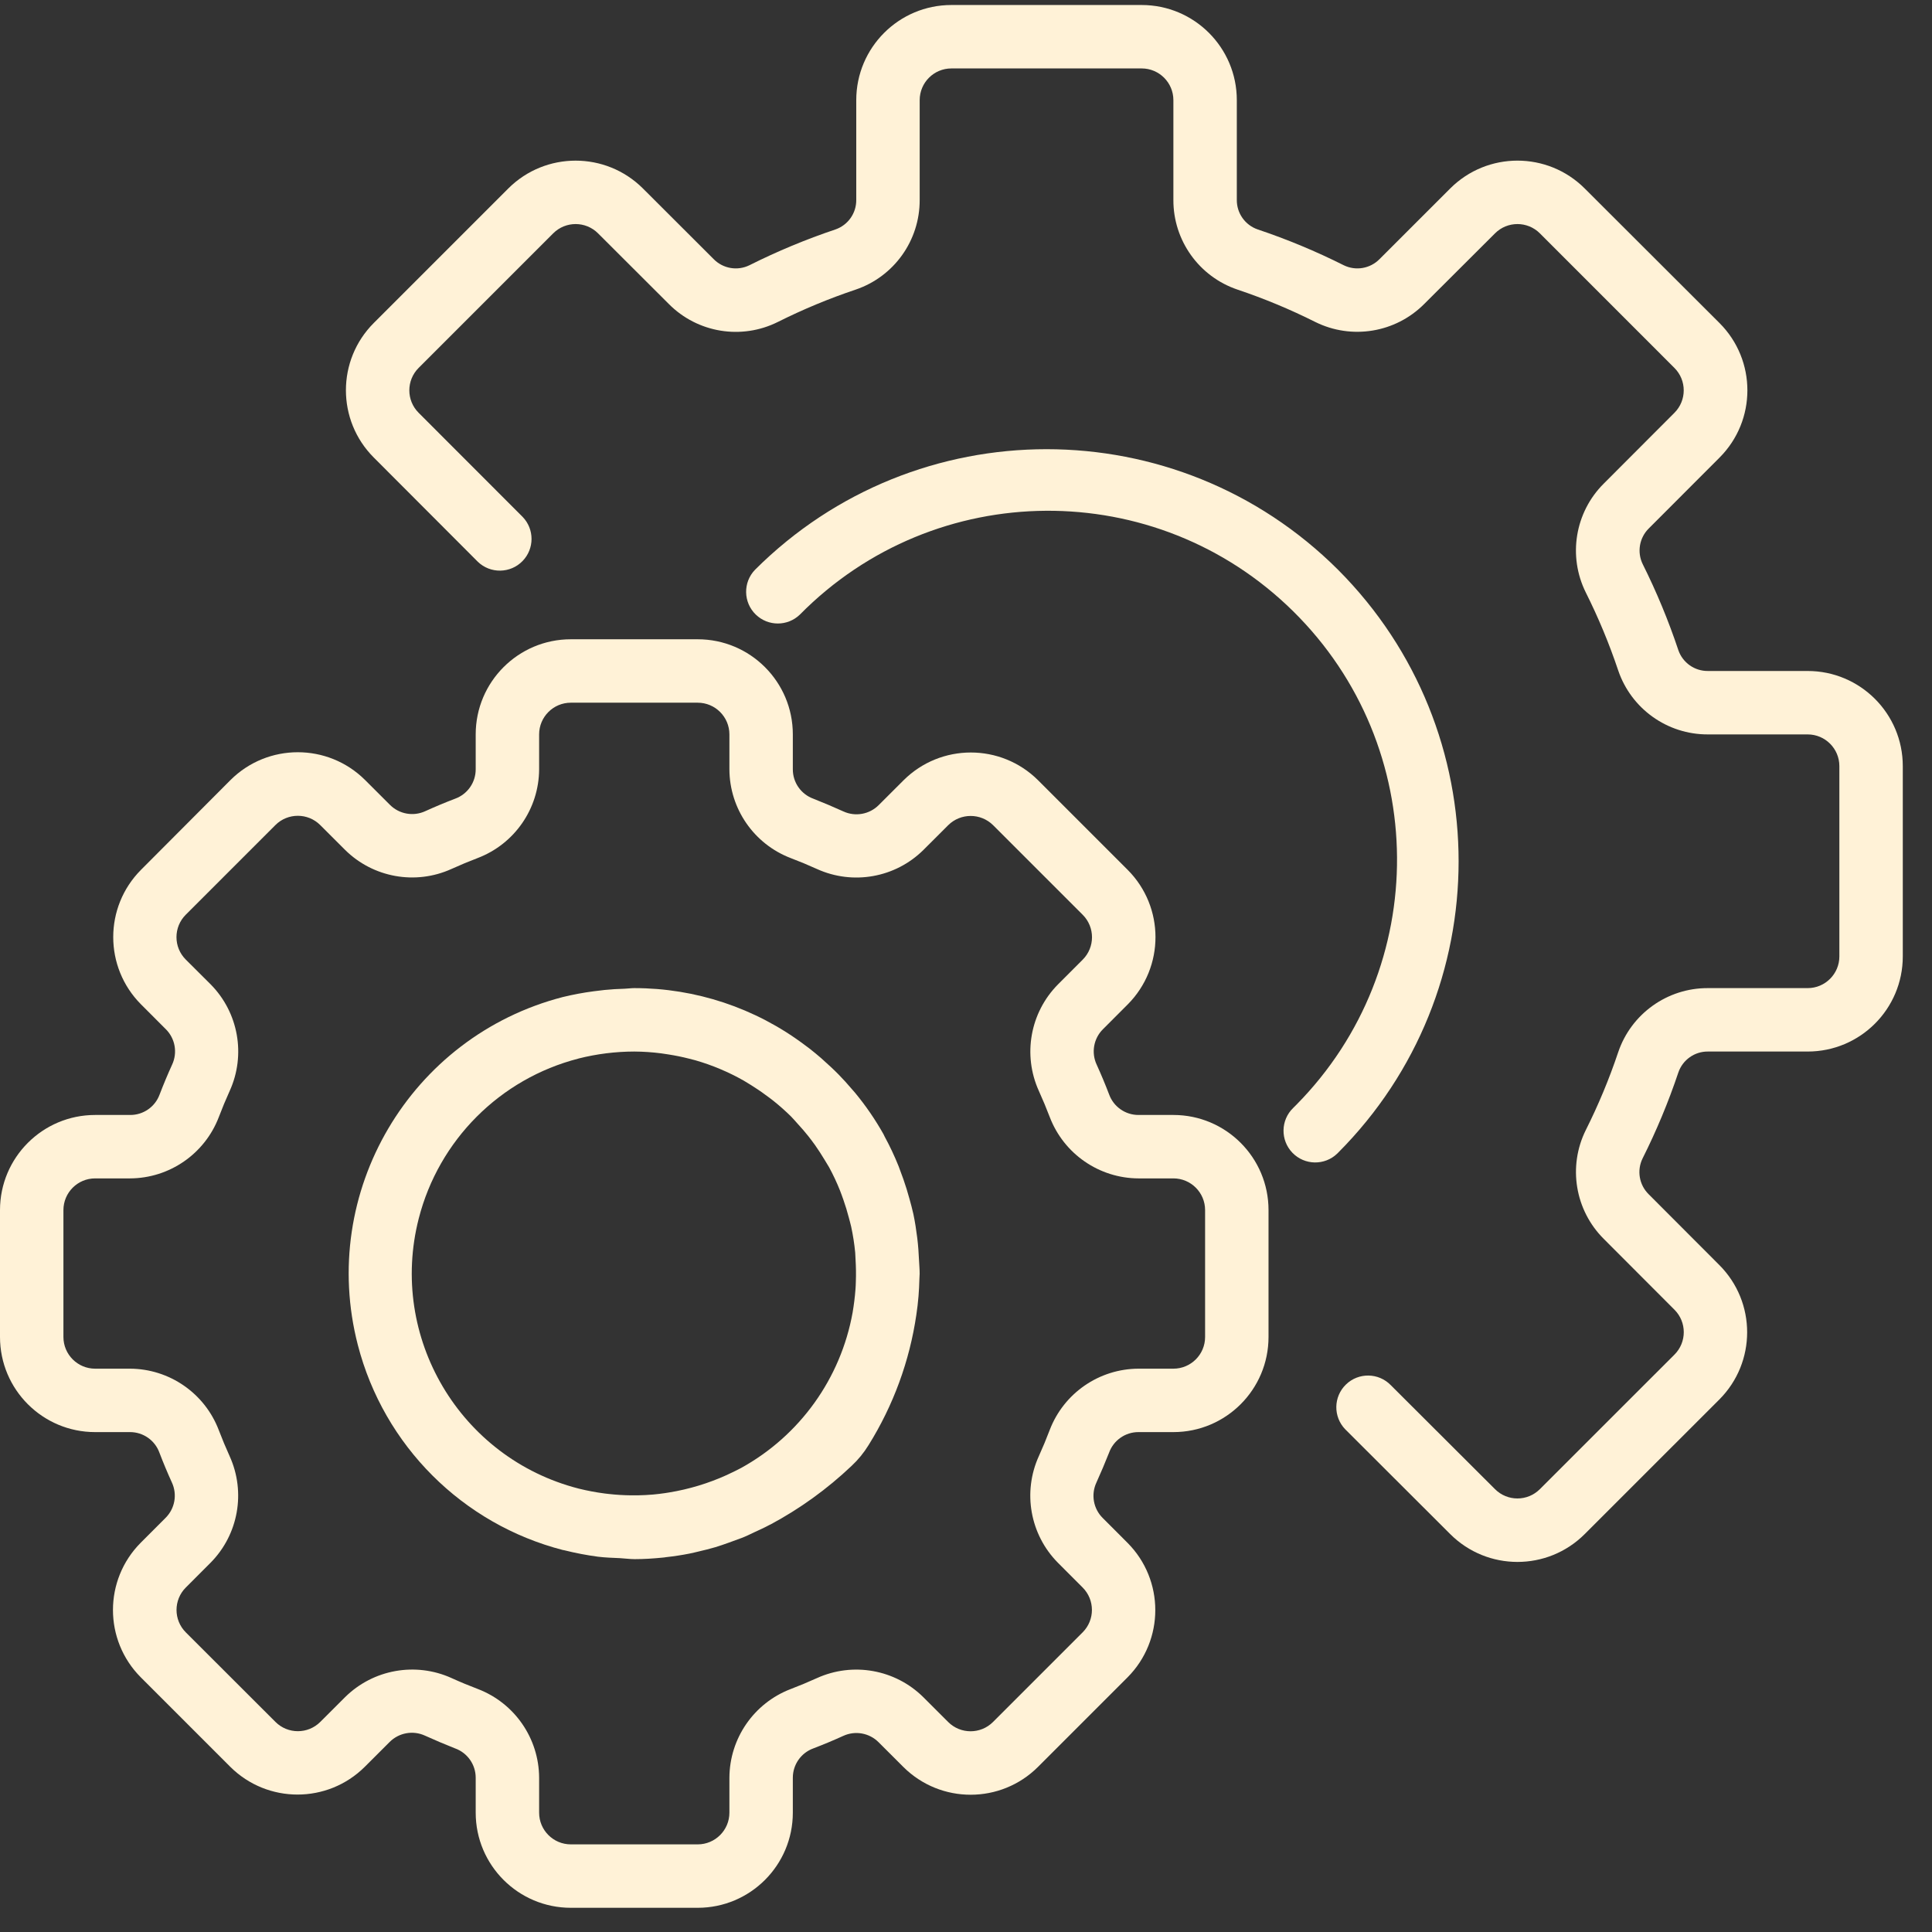 <?xml version="1.0" encoding="UTF-8" standalone="no"?>
<svg
   xmlns:dc="http://purl.org/dc/elements/1.1/"
   xmlns:cc="http://creativecommons.org/ns#"
   xmlns:rdf="http://www.w3.org/1999/02/22-rdf-syntax-ns#"
   xmlns:svg="http://www.w3.org/2000/svg"
   xmlns="http://www.w3.org/2000/svg"
   xmlns:sodipodi="http://sodipodi.sourceforge.net/DTD/sodipodi-0.dtd"
   xmlns:inkscape="http://www.inkscape.org/namespaces/inkscape"
   width="35"
   height="35"
   viewBox="0 0 9.26 9.26"
   version="1.1"
   id="svg1331"
   inkscape:version="1.0.2 (e86c870879, 2021-01-15, custom)"
   sodipodi:docname="gears.svg">
  <rect x="0" y="0" width="9.26" height="9.26" fill="#333333" stroke="none"/>
  <defs
     id="defs1325" />
  <sodipodi:namedview
     id="base"
     pagecolor="#ffffff"
     bordercolor="#666666"
     borderopacity="1.0"
     inkscape:pageopacity="0.0"
     inkscape:pageshadow="2"
     inkscape:zoom="11.2"
     inkscape:cx="17.750564"
     inkscape:cy="17.702468"
     inkscape:document-units="px"
     inkscape:current-layer="layer1"
     inkscape:document-rotation="0"
     showgrid="false"
     units="px"
     inkscape:window-width="1267"
     inkscape:window-height="728"
     inkscape:window-x="52"
     inkscape:window-y="0"
     inkscape:window-maximized="0" />
  <g
     inkscape:label="Layer 1"
     inkscape:groupmode="layer"
     id="layer1">
    <g
       id="g1262"
       transform="matrix(0.019,0,0,0.019,8.3127033e-7,0.024)"
       style="fill:#fff2d7;fill-opacity:1">
      <g
         id="g1211"
         style="fill:#fff2d7;fill-opacity:1">
        <g
           id="g1209"
           style="fill:#fff2d7;fill-opacity:1">
          <path
             d="m 296,280 h -8.8 c -3.31,0.006 -6.271,-2.059 -7.408,-5.168 -0.976,-2.56 -2.024,-5.064 -3.152,-7.544 -1.402,-3.016 -0.762,-6.587 1.6,-8.928 l 6.272,-6.28 c 9.311,-9.393 9.294,-24.541 -0.04,-33.912 L 261.864,195.56 c -9.383,-9.328 -24.537,-9.328 -33.92,0 l -6.272,6.264 c -2.346,2.353 -5.911,2.992 -8.928,1.6 -2.48,-1.128 -4.984,-2.176 -7.552,-3.2 -3.125,-1.129 -5.204,-4.101 -5.192,-7.424 V 184 c 0,-13.255 -10.745,-24 -24,-24 h -32 c -13.255,0 -24,10.745 -24,24 v 8.8 c 0.006,3.31 -2.059,6.271 -5.168,7.408 -2.56,0.976 -5.064,2.024 -7.544,3.152 -3.017,1.395 -6.583,0.756 -8.928,-1.6 l -6.28,-6.272 c -9.382,-9.322 -24.53,-9.322 -33.912,0 l -22.608,22.68 c -9.328,9.383 -9.328,24.537 0,33.92 l 6.264,6.272 c 2.362,2.341 3.002,5.912 1.6,8.928 -1.128,2.48 -2.176,4.984 -3.16,7.552 -1.145,3.127 -4.134,5.194 -7.464,5.16 H 24 C 10.745,280 0,290.745 0,304 v 32 c 0,13.255 10.745,24 24,24 h 8.8 c 3.31,-0.006 6.271,2.059 7.408,5.168 0.976,2.56 2.024,5.064 3.152,7.544 1.402,3.016 0.762,6.587 -1.6,8.928 l -6.272,6.28 c -9.322,9.382 -9.322,24.53 0,33.912 l 22.608,22.608 c 9.383,9.328 24.537,9.328 33.92,0 l 6.272,-6.264 c 2.346,-2.353 5.911,-2.992 8.928,-1.6 2.48,1.128 4.984,2.176 7.552,3.2 3.141,1.116 5.238,4.091 5.232,7.424 v 8.8 c 0,13.255 10.745,24 24,24 h 32 c 13.255,0 24,-10.745 24,-24 v -8.8 c -0.006,-3.31 2.059,-6.271 5.168,-7.408 2.56,-0.976 5.064,-2.024 7.544,-3.152 3.017,-1.395 6.583,-0.756 8.928,1.6 l 6.28,6.272 c 9.395,9.307 24.539,9.289 33.912,-0.04 l 22.608,-22.608 c 9.328,-9.383 9.328,-24.537 0,-33.92 l -6.264,-6.272 c -2.362,-2.341 -3.002,-5.912 -1.6,-8.928 1.128,-2.48 2.176,-4.984 3.2,-7.552 1.129,-3.125 4.101,-5.204 7.424,-5.192 h 8.8 c 13.255,0 24,-10.745 24,-24 v -32 c 0,-13.255 -10.745,-24 -24,-24 z m 8,56 c 0,4.418 -3.582,8 -8,8 h -8.8 c -9.945,0.037 -18.845,6.184 -22.4,15.472 -0.848,2.24 -1.765,4.445 -2.752,6.616 -4.113,9.08 -2.205,19.756 4.8,26.848 l 6.256,6.264 c 3.126,3.122 3.129,8.188 0.006,11.314 -0.002,0.002 -0.004,0.004 -0.006,0.006 l -22.608,22.608 c -3.124,3.123 -8.188,3.123 -11.312,0 l -6.272,-6.264 c -7.089,-7.011 -17.769,-8.92 -26.848,-4.8 -2.168,0.984 -4.376,1.904 -6.6,2.752 C 190.183,428.37 184.04,437.262 184,447.2 v 8.8 c 0,4.418 -3.582,8 -8,8 h -32 c -4.418,0 -8,-3.582 -8,-8 v -8.8 c -0.037,-9.945 -6.184,-18.845 -15.472,-22.4 -2.24,-0.848 -4.445,-1.765 -6.616,-2.752 -9.08,-4.111 -19.755,-2.202 -26.848,4.8 l -6.264,6.256 c -3.122,3.126 -8.188,3.129 -11.314,0.006 -0.002,-0.002 -0.004,-0.004 -0.006,-0.006 L 46.872,410.52 c -3.123,-3.124 -3.123,-8.188 0,-11.312 l 6.264,-6.272 c 7.005,-7.092 8.913,-17.768 4.8,-26.848 -0.984,-2.168 -1.904,-4.376 -2.752,-6.6 C 51.638,350.197 42.744,344.044 32.8,344 H 24 c -4.418,0 -8,-3.582 -8,-8 v -32 c 0,-4.418 3.582,-8 8,-8 h 8.8 c 9.945,-0.037 18.845,-6.184 22.4,-15.472 0.848,-2.24 1.765,-4.445 2.752,-6.616 4.113,-9.08 2.204,-19.756 -4.8,-26.848 L 46.864,240.8 c -3.126,-3.122 -3.129,-8.188 -0.006,-11.314 0.002,-0.002 0.004,-0.004 0.006,-0.006 l 22.608,-22.608 c 3.124,-3.123 8.188,-3.123 11.312,0 l 6.272,6.264 c 7.089,7.011 17.769,8.92 26.848,4.8 2.168,-0.984 4.376,-1.904 6.6,-2.752 9.294,-3.543 15.451,-12.438 15.496,-22.384 V 184 c 0,-4.418 3.582,-8 8,-8 h 32 c 4.418,0 8,3.582 8,8 v 8.8 c 0.037,9.945 6.184,18.845 15.472,22.4 2.24,0.848 4.445,1.765 6.616,2.752 9.079,4.12 19.759,2.211 26.848,-4.8 l 6.264,-6.256 c 3.136,-3.102 8.184,-3.102 11.32,0 l 22.608,22.608 c 3.123,3.124 3.123,8.188 0,11.312 l -6.264,6.272 c -7.004,7.092 -8.913,17.768 -4.8,26.848 0.984,2.168 1.904,4.376 2.752,6.6 3.554,9.281 12.446,15.424 22.384,15.464 h 8.8 c 4.418,0 8,3.582 8,8 z"
             id="path1206"
             style="fill:#fff2d7;fill-opacity:1" />
        </g>
      </g>
      <g
         id="g1217"
         style="fill:#fff2d7;fill-opacity:1">
        <g
           id="g1215"
           style="fill:#fff2d7;fill-opacity:1">
          <path
             d="m 231.84,316.8 c -0.08,-1.92 -0.216,-3.832 -0.448,-5.736 -0.256,-2.048 -0.56,-4.08 -0.984,-6.072 -0.28,-1.304 -0.648,-2.592 -1,-3.888 -0.448,-1.648 -0.952,-3.272 -1.512,-4.872 -0.392,-1.112 -0.8,-2.216 -1.216,-3.312 -1.03,-2.562 -2.208,-5.063 -3.528,-7.488 -0.104,-0.184 -0.168,-0.384 -0.272,-0.568 -2.081,-3.704 -4.491,-7.215 -7.2,-10.488 -0.232,-0.288 -0.496,-0.56 -0.736,-0.84 -1.104,-1.304 -2.24,-2.568 -3.432,-3.776 -0.624,-0.648 -1.28,-1.256 -1.936,-1.88 -0.8,-0.744 -1.6,-1.48 -2.4,-2.184 -0.971,-0.843 -1.96,-1.659 -2.968,-2.448 l -1.312,-0.976 C 190.517,253 175.466,247.992 160,248 c -0.8,0 -1.6,0.12 -2.4,0.152 -1.704,0.048 -3.416,0.144 -5.136,0.32 -0.904,0.096 -1.816,0.2 -2.72,0.328 -2.608,0.343 -5.196,0.827 -7.752,1.448 -38.521,9.954 -61.679,49.252 -51.725,87.773 6.56,25.384 26.392,45.2 51.781,51.739 0.128,0 0.264,0.04 0.4,0.072 2.763,0.689 5.562,1.224 8.384,1.6 1.864,0.232 3.728,0.28 5.6,0.368 1.248,0.064 2.4,0.248 3.704,0.248 2.28,0 4.648,-0.152 7.064,-0.392 0.256,0 0.512,-0.072 0.8,-0.104 1.944,-0.216 3.912,-0.504 5.92,-0.904 0.8,-0.152 1.544,-0.352 2.312,-0.528 1.408,-0.328 2.808,-0.672 4.248,-1.096 1.12,-0.336 2.208,-0.728 3.304,-1.112 1.096,-0.384 2.232,-0.8 3.368,-1.232 1.136,-0.432 2.088,-0.928 3.12,-1.408 1.344,-0.616 2.68,-1.224 4,-1.944 h 0.048 c 7.466,-3.997 14.362,-8.977 20.504,-14.808 1.659,-1.548 3.102,-3.314 4.288,-5.248 6.244,-10.01 10.346,-21.205 12.048,-32.88 0.224,-1.544 0.424,-3.088 0.544,-4.664 0.112,-1.448 0.192,-2.888 0.224,-4.328 0,-0.456 0.064,-0.888 0.064,-1.344 0.008,-1.128 -0.104,-2.168 -0.152,-3.256 z m -15.944,5.24 c 0,0.664 -0.056,1.328 -0.096,1.984 -0.144,1.936 -0.392,3.872 -0.72,5.816 -2.99,16.633 -13.317,31.033 -28.112,39.2 -0.992,0.52 -1.968,1.008 -2.944,1.456 l -0.664,0.32 c -4.648,2.11 -9.554,3.595 -14.592,4.416 -0.352,0.056 -0.712,0.12 -1.072,0.168 -1,0.144 -1.984,0.264 -2.96,0.352 -1.288,0.112 -2.584,0.176 -3.904,0.2 -0.56,0 -1.112,0 -1.672,0 -1.893,-0.022 -3.783,-0.139 -5.664,-0.352 l -0.96,-0.112 c -2.2,-0.288 -4.382,-0.699 -6.536,-1.232 -29.962,-7.669 -48.034,-38.175 -40.366,-68.137 5.067,-19.798 20.517,-35.264 40.31,-40.351 v -0.008 c 4.596,-1.159 9.316,-1.751 14.056,-1.76 2.287,0.013 4.572,0.168 6.84,0.464 0.608,0.072 1.208,0.184 1.808,0.272 1.728,0.272 3.44,0.616 5.128,1.048 0.552,0.144 1.104,0.272 1.648,0.424 4.254,1.228 8.349,2.952 12.2,5.136 0.616,0.36 1.216,0.736 1.824,1.112 1.264,0.8 2.488,1.6 3.696,2.512 0.648,0.472 1.304,0.936 1.928,1.44 1.57,1.254 3.073,2.589 4.504,4 0.568,0.576 1.088,1.208 1.64,1.808 0.92,1 1.816,2.024 2.672,3.104 0.592,0.744 1.16,1.512 1.72,2.288 0.8,1.152 1.6,2.352 2.32,3.568 0.4,0.664 0.8,1.312 1.208,1.992 1.032,1.899 1.951,3.857 2.752,5.864 0.32,0.8 0.592,1.6 0.88,2.4 0.52,1.472 0.968,2.96 1.36,4.464 0.2,0.8 0.424,1.512 0.592,2.288 0.467,2.162 0.806,4.35 1.016,6.552 0.048,0.584 0.048,1.176 0.088,1.76 0.112,1.84 0.144,3.688 0.072,5.544 z"
             id="path1213"
             style="fill:#fff2d7;fill-opacity:1" />
        </g>
      </g>
      <g
         id="g1223"
         style="fill:#fff2d7;fill-opacity:1">
        <g
           id="g1221"
           style="fill:#fff2d7;fill-opacity:1">
          <path
             d="m 456,168 h -25.16 c -3.355,0.034 -6.356,-2.079 -7.456,-5.248 -2.481,-7.431 -5.483,-14.679 -8.984,-21.688 -1.486,-3.027 -0.867,-6.666 1.536,-9.032 l 17.84,-17.864 c 9.364,-9.371 9.364,-24.557 0,-33.928 L 399.76,46.28 c -9.371,-9.364 -24.557,-9.364 -33.928,0 L 348,64.104 c -2.363,2.402 -5.997,3.024 -9.024,1.544 -7.01,-3.519 -14.26,-6.537 -21.696,-9.032 -3.182,-1.089 -5.31,-4.093 -5.28,-7.456 V 24 C 312,10.745 301.255,0 288,0 h -48 c -13.255,0 -24,10.745 -24,24 v 25.16 c 0.034,3.355 -2.078,6.356 -5.248,7.456 -7.432,2.494 -14.68,5.51 -21.688,9.024 -3.027,1.491 -6.668,0.872 -9.032,-1.536 l -17.864,-17.84 c -9.382,-9.337 -24.546,-9.337 -33.928,0 L 94.288,80.216 c -9.369,9.372 -9.369,24.564 0,33.936 l 26.232,26.28 c 3.173,3.074 8.238,2.994 11.312,-0.18 2.999,-3.096 3.006,-8.012 0.016,-11.116 L 105.6,102.864 c -3.123,-3.124 -3.123,-8.188 0,-11.312 L 139.552,57.6 c 3.124,-3.123 8.188,-3.123 11.312,0 l 17.872,17.84 c 7.231,7.274 18.311,9.092 27.488,4.512 6.337,-3.173 12.889,-5.897 19.608,-8.152 C 225.53,68.517 232.042,59.399 232,49.16 V 24 c 0,-4.418 3.582,-8 8,-8 h 48 c 4.418,0 8,3.582 8,8 v 25.16 c -0.041,10.237 6.471,19.352 16.168,22.632 6.722,2.256 13.277,4.982 19.616,8.16 9.179,4.556 20.244,2.736 27.48,-4.52 L 377.136,57.6 c 3.124,-3.123 8.188,-3.123 11.312,0 L 422.4,91.56 c 3.118,3.123 3.118,8.181 0,11.304 l -17.84,17.872 c -7.267,7.235 -9.084,18.31 -4.512,27.488 3.173,6.337 5.897,12.889 8.152,19.608 3.281,9.7 12.4,16.212 22.64,16.168 H 456 c 4.418,0 8,3.582 8,8 v 48 c 0,4.418 -3.582,8 -8,8 h -25.16 c -10.237,-0.041 -19.352,6.471 -22.632,16.168 -2.255,6.722 -4.982,13.277 -8.16,19.616 -4.564,9.178 -2.743,20.247 4.52,27.48 l 17.84,17.872 c 3.123,3.124 3.123,8.188 0,11.312 L 388.44,374.4 c -3.123,3.118 -8.181,3.118 -11.304,0 l -26.288,-26.232 c -3.074,-3.174 -8.139,-3.254 -11.312,-0.18 -3.174,3.074 -3.254,8.139 -0.18,11.312 0.064,0.066 0.13,0.132 0.196,0.196 l 26.28,26.232 c 9.371,9.364 24.557,9.364 33.928,0 l 33.952,-33.944 c 9.369,-9.372 9.369,-24.564 0,-33.936 L 415.896,300 c -2.4,-2.364 -3.021,-5.997 -1.544,-9.024 3.519,-7.01 6.537,-14.26 9.032,-21.696 1.089,-3.182 4.093,-5.31 7.456,-5.28 H 456 c 13.255,0 24,-10.745 24,-24 v -48 c 0,-13.255 -10.745,-24 -24,-24 z"
             id="path1219"
             style="fill:#fff2d7;fill-opacity:1" />
        </g>
      </g>
      <g
         id="g1229"
         style="fill:#fff2d7;fill-opacity:1">
        <g
           id="g1227"
           style="fill:#fff2d7;fill-opacity:1">
          <path
             d="m 337.536,142.464 c -40.638,-40.553 -106.434,-40.553 -147.072,0 -3.069,3.178 -2.981,8.243 0.197,11.312 3.1,2.994 8.015,2.994 11.115,0 34.135,-34.596 89.852,-34.969 124.448,-0.834 34.596,34.135 34.969,89.852 0.834,124.448 -0.276,0.28 -0.554,0.558 -0.834,0.834 -3.178,3.07 -3.266,8.134 -0.196,11.312 3.07,3.178 8.134,3.266 11.312,0.196 0.066,-0.064 0.132,-0.13 0.196,-0.196 40.553,-40.638 40.553,-106.434 0,-147.072 z"
             id="path1225"
             style="fill:#fff2d7;fill-opacity:1" />
        </g>
      </g>
      <g
         id="g1231"
         style="fill:#fff2d7;fill-opacity:1" />
      <g
         id="g1233"
         style="fill:#fff2d7;fill-opacity:1" />
      <g
         id="g1235"
         style="fill:#fff2d7;fill-opacity:1" />
      <g
         id="g1237"
         style="fill:#fff2d7;fill-opacity:1" />
      <g
         id="g1239"
         style="fill:#fff2d7;fill-opacity:1" />
      <g
         id="g1241"
         style="fill:#fff2d7;fill-opacity:1" />
      <g
         id="g1243"
         style="fill:#fff2d7;fill-opacity:1" />
      <g
         id="g1245"
         style="fill:#fff2d7;fill-opacity:1" />
      <g
         id="g1247"
         style="fill:#fff2d7;fill-opacity:1" />
      <g
         id="g1249"
         style="fill:#fff2d7;fill-opacity:1" />
      <g
         id="g1251"
         style="fill:#fff2d7;fill-opacity:1" />
      <g
         id="g1254"
         style="fill:#fff2d7;fill-opacity:1" />
      <g
         id="g1256"
         style="fill:#fff2d7;fill-opacity:1" />
      <g
         id="g1258"
         style="fill:#fff2d7;fill-opacity:1" />
      <g
         id="g1260"
         style="fill:#fff2d7;fill-opacity:1" />
    </g>
  </g>
</svg>
